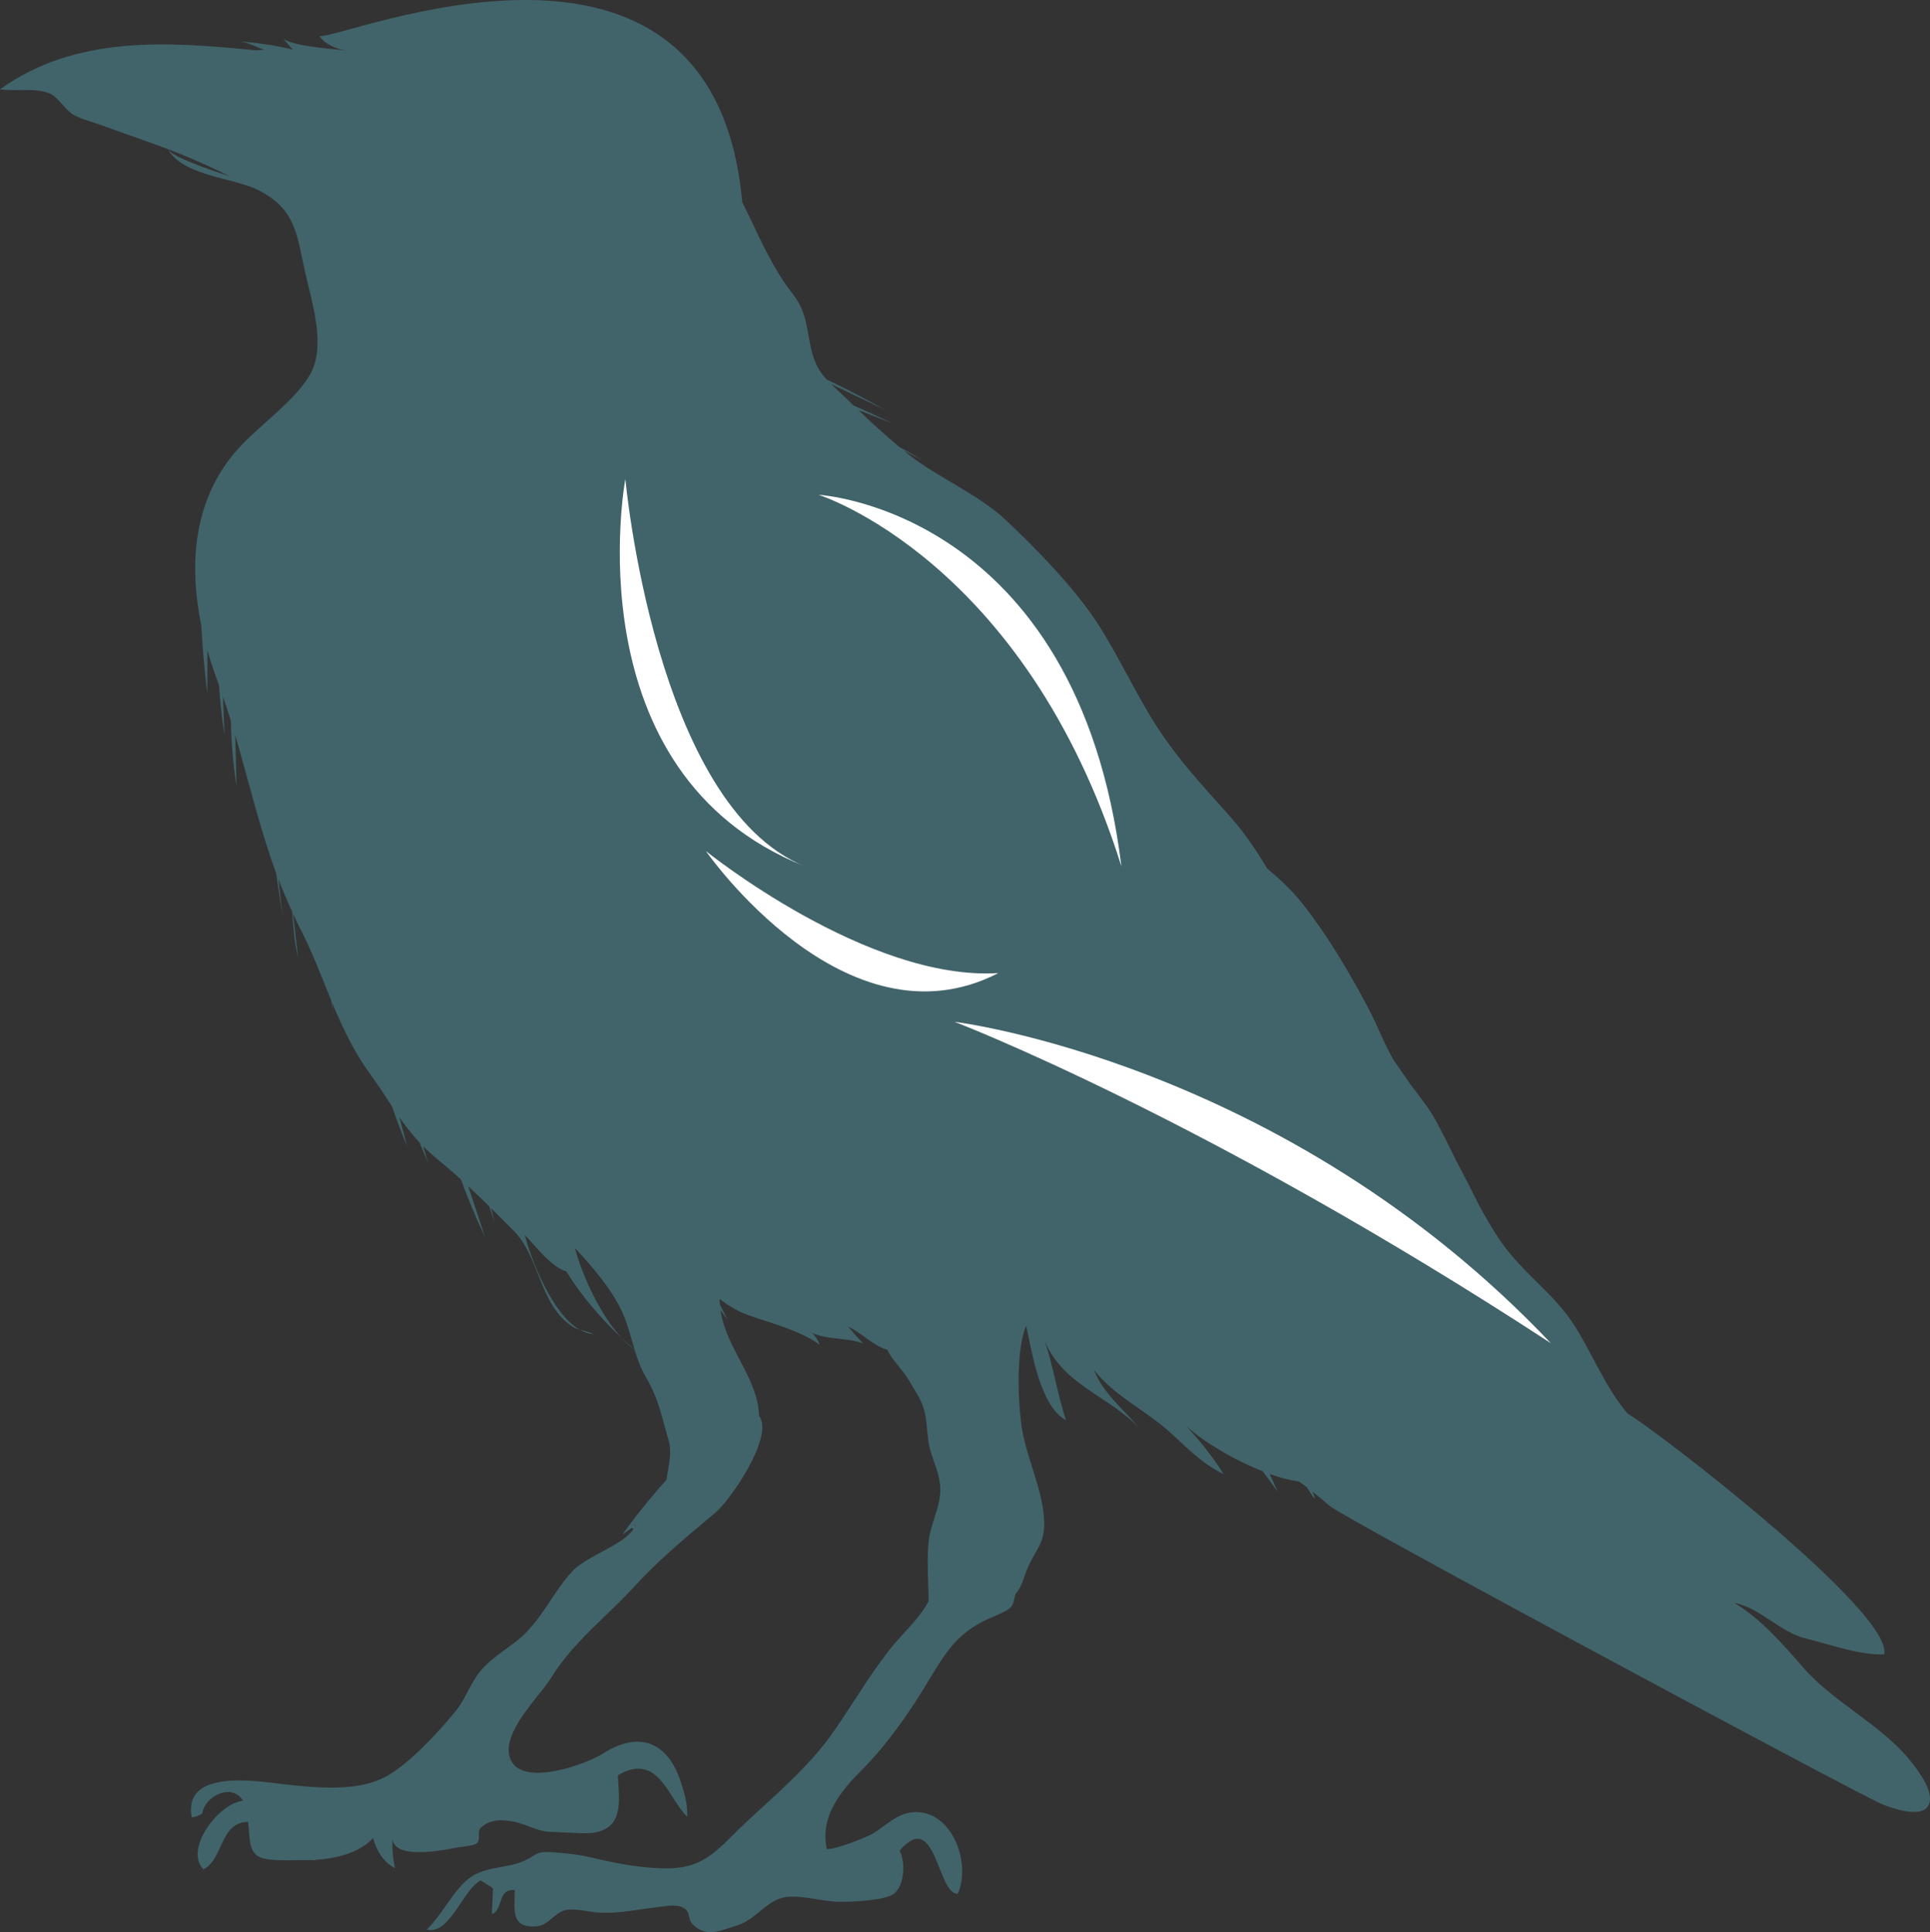 <svg version="1.1" id="图层_1" x="0px" y="0px" width="151.418px" height="151.605px" viewBox="0 0 151.418 151.605" enable-background="new 0 0 151.418 151.605" xml:space="preserve" xmlns:xml="http://www.w3.org/XML/1998/namespace" xmlns="http://www.w3.org/2000/svg" xmlns:xlink="http://www.w3.org/1999/xlink">
  <rect x="0" y="0" width="151.418" height="151.605" fill="#333333" stroke="none"/>
  <path fill="#41646A" d="M46.539,104.675c-0.368-0.017-0.723-0.144-1.07-0.343C45.841,104.443,46.257,104.516,46.539,104.675z
	 M151.193,141.821c-0.649,0.803-2.842,0.053-3.588-0.275c-2.25-0.984-42.254-22.465-43.278-23.375
	c-0.442-0.393-0.89-0.76-1.343-1.118c0.535,1.335-0.443-0.344-0.443-0.344c-0.202-0.153-0.405-0.308-0.609-0.455
	c-0.014-0.001-0.025-0.001-0.039-0.003c-0.697-0.097-1.477-0.306-2.285-0.592c0.26,0.551,0.476,1.051,0.638,1.385l-1.185-1.602
	c-2.23-0.874-4.588-2.27-6.028-3.566c1.034,1.061,2.261,2.64,2.963,3.791c-1.802-0.86-3.052-2.271-4.431-3.478
	c-1.82-1.592-4.162-2.688-5.724-4.682c0.658,1.771,2.319,3.088,3.466,4.469c-2.563-2.602-6.031-3.313-7.481-7.061
	c0.696,1.608,1.112,4.522,1.813,6.526c-2.074-1.104-2.678-5.463-3.137-7.41c-0.777,1.851-0.646,5.739-0.371,7.767
	c0.35,2.571,1.745,5.143,1.791,7.68c0.026,1.623-0.643,2.104-1.227,3.391c-0.394,0.867-0.48,1.597-1.036,2.216
	c-0.226,0.969-0.115,1.104-1.679,1.752c-2.494,1.026-3.471,2.322-4.752,4.415l-0.142,0.232c-0.139,0.228-0.279,0.463-0.427,0.707
	c-0.449,0.748-0.928,1.499-1.435,2.238l-0.149,0.219c-0.622,0.899-1.284,1.775-1.973,2.601l-0.168,0.197
	c-0.453,0.531-0.916,1.036-1.392,1.512c-0.519,0.518-1.025,1.064-1.458,1.646c-0.058,0.074-0.112,0.15-0.164,0.227
	c-0.878,1.247-1.406,2.649-1.049,4.271l0.354-0.037c0.387-0.079,0.867-0.226,1.34-0.39c0.1-0.034,0.197-0.07,0.296-0.106
	c0.539-0.196,1.041-0.404,1.347-0.551c1.215-0.579,2.185-1.97,3.925-1.819c2.665,0.231,4.038,4.034,3.012,6.398
	c-1.624,0.077-1.687-6.728-4.569-3.387c0.455,0.86,0.434,2.704-0.452,3.388c-0.575,0.445-2.433,0.586-3.617,0.621
	c-0.091,0.002-0.178,0.005-0.26,0.007c-0.175,0.003-0.327,0.004-0.45,0.003c-0.659-0.006-1.487-0.174-2.307-0.291
	c-0.089-0.014-0.178-0.024-0.266-0.037c-0.676-0.086-1.333-0.123-1.863,0.016l-0.25,0.08c-1.165,0.437-1.979,1.685-3.264,2.083
	c-1.394,0.434-2.4,0.938-3.424-0.007c-0.62-0.569-0.087-1.058-0.941-1.439c-0.231-0.104-0.557-0.122-0.896-0.104
	c-0.085,0.005-0.171,0.013-0.256,0.021c-0.347,0.033-0.685,0.092-0.925,0.12c-0.528,0.062-1.024,0.14-1.512,0.21l-0.249,0.035
	c-0.885,0.125-1.758,0.217-2.764,0.15c-0.179-0.011-0.382-0.04-0.6-0.072l-0.252-0.037c-0.597-0.094-1.251-0.188-1.697-0.068
	c-0.313,0.084-0.576,0.266-0.825,0.467l-0.253,0.211c-0.335,0.278-0.672,0.539-1.115,0.58c-2.118,0.195-1.751-1.307-1.753-2.84
	c-1.372-0.141-0.896,1.569-1.792,1.89c0.003-0.667,0.076-1.355,0.08-2.021c-0.15-0.133-0.746-0.498-0.972-0.625
	c-1.423,0.796-2.426,4.304-4.212,3.858c1.167-1.144,2.027-2.952,3.173-3.914c1.28-1.075,3.087-0.866,4.377-1.445
	c1.157-0.519,0.968-0.817,2.381-0.704c0.486,0.038,0.979,0.078,1.471,0.139c0.117,0.016,0.236,0.031,0.355,0.047
	c0.296,0.046,0.592,0.099,0.88,0.164c0.744,0.173,1.466,0.336,2.189,0.478c0.12,0.022,0.239,0.046,0.358,0.066
	c0.792,0.145,1.59,0.257,2.423,0.317c0.101,0.008,0.203,0.014,0.305,0.021c0.238,0.014,0.477,0.022,0.72,0.027
	c0.905,0.018,1.633-0.097,2.262-0.316c0.087-0.03,0.171-0.063,0.255-0.097c1.023-0.421,1.787-1.131,2.655-1.992l0.197-0.194
	c0.353-0.354,0.729-0.729,1.151-1.119c0.368-0.342,0.752-0.694,1.146-1.054l0.191-0.175c1.22-1.116,2.514-2.317,3.653-3.574
	l0.173-0.193c0.476-0.535,0.921-1.08,1.32-1.632c0.304-0.423,0.601-0.855,0.895-1.294l0.146-0.217
	c0.59-0.888,1.168-1.793,1.757-2.685l0.146-0.217c0.683-1.022,1.389-2.016,2.16-2.925c0.005-0.008,0.013-0.019,0.022-0.028
	l0.172-0.198c0.882-1.005,1.745-1.806,2.433-3.034c-0.013-1.599-0.167-3.466,0.022-4.861c0.222-1.641,1.194-2.97,0.8-4.792
	c-0.24-1.107-0.707-1.897-0.851-2.996c-0.117-0.887-0.114-1.683-0.352-2.483c-0.236-0.788-0.764-1.52-1.202-2.279
	c-0.448-0.777-1.302-1.533-1.646-2.336c-1.207-0.348-1.968-1.319-3.079-1.804c0.392,0.462,0.763,0.878,1.173,1.316
	c-1.098-0.467-2.813-0.282-3.992-0.832c0.261,0.293,0.48,0.592,0.562,0.92c-0.995-0.783-2.828-1.412-4.005-1.797
	c-1.638-0.535-2.375-0.693-3.826-1.789c0,0.152,0.016,0.301,0.027,0.45l0.584,1.161c-0.192-0.245-0.36-0.498-0.545-0.746
	c0.43,3.021,2.934,5.306,3.03,8.303c1.208,1.622-2.28,6.623-3.363,7.539c-1.469,1.245-2.865,2.389-4.219,3.645l-0.188,0.174
	c-0.391,0.367-0.778,0.745-1.165,1.138l-0.186,0.188c-0.225,0.233-0.447,0.47-0.67,0.712c-0.316,0.348-0.637,0.679-0.958,1.004
	l-0.187,0.188c-0.516,0.513-1.034,1.007-1.544,1.5l-0.184,0.179c-0.635,0.617-1.257,1.237-1.844,1.898l-0.172,0.194
	c-0.59,0.678-1.143,1.399-1.641,2.204c-0.044,0.073-0.092,0.147-0.146,0.226c-0.433,0.625-1.167,1.465-1.82,2.367l-0.162,0.227
	c-0.552,0.79-1.019,1.618-1.158,2.389l-0.04,0.367c-0.014,0.363,0.062,0.712,0.255,1.029c0.164,0.275,0.407,0.472,0.705,0.605
	c0.077,0.034,0.157,0.066,0.241,0.092c0.314,0.1,0.672,0.143,1.057,0.145c0.082,0,0.165-0.001,0.252-0.004l0.017-0.001
	c0.37-0.017,0.76-0.068,1.154-0.144c0.087-0.017,0.175-0.034,0.263-0.054c0.494-0.106,0.987-0.251,1.445-0.406
	c0.09-0.031,0.181-0.063,0.269-0.095c0.747-0.272,1.381-0.572,1.737-0.802c2.68-1.713,4.987-1.106,6.091,2.171
	c0.31,0.923,0.568,1.825,0.518,2.779c-1.457-1.369-2.266-5.143-5.437-3.243c0.071,1.661,0.47,3.721-1.313,4.354
	c-0.08,0.028-0.167,0.055-0.257,0.077c-0.162,0.04-0.34,0.07-0.533,0.091c-0.388,0.039-1.059,0.013-1.702-0.021
	c-0.092-0.005-1.095-0.06-1.358-0.063c-0.406-0.005-0.747-0.07-1.066-0.166c-0.092-0.027-0.184-0.059-0.276-0.091
	c-0.532-0.186-1.034-0.428-1.722-0.558c-0.05-0.008-0.098-0.017-0.146-0.026c-0.085-0.015-0.169-0.026-0.253-0.036
	c-0.827-0.104-1.499,0.004-2.091,0.513c-0.385,0.329,0.02,0.958-0.376,1.278c-0.211,0.171-1.288,0.266-1.59,0.325
	c-1.107,0.218-4.907,0.951-4.986-0.712c-0.059,0.795,0.019,1.589,0.188,2.322c-0.949-0.486-1.485-1.442-1.722-2.368
	c-1.037,1.142-2.839,1.605-4.519,1.711c-0.049,0.05-0.137,0.053-0.185,0.013c-0.312,0.015-0.62,0.018-0.915,0.012
	c-0.826-0.021-2.839,0.143-3.485-0.354c-0.743-0.57-0.55-1.831-0.709-2.656c-2.239,0.064-1.91,2.921-3.501,3.734
	c-1.544-1.6,1.219-5.207,3.106-5.383c-0.824-1.429-3.006-0.404-3.196,1.007c-0.227,0.155-0.589,0.271-0.825,0.3
	c-0.732-3.843,5.141-2.84,7.06-2.623c0.444,0.051,0.907,0.102,1.379,0.147c0.094,0.008,0.187,0.018,0.282,0.026l0.083,0.008
	c0.983,0.086,2.005,0.137,2.992,0.082c0.088-0.004,0.175-0.011,0.263-0.019l0.021-0.001c1.126-0.086,2.197-0.319,3.114-0.804
	c0.474-0.252,0.984-0.611,1.5-1.031l0.155-0.128c0.021-0.017,0.041-0.034,0.061-0.051l0.017-0.013c0.61-0.517,1.227-1.109,1.8-1.707
	c0,0,0,0-0.001,0l0.272-0.283c0.622-0.66,1.186-1.313,1.632-1.859l0.162-0.201c0.003-0.004,0.008-0.008,0.011-0.014h0.001
	l0.002-0.003c0.646-0.849,1.007-1.859,1.619-2.721l0.018-0.024l0.131-0.174l0.006-0.01c0.052-0.066,0.106-0.131,0.16-0.195
	c0.47-0.536,1.079-1.01,1.675-1.449l0.301-0.221c0.305-0.221,0.598-0.435,0.859-0.646c0.522-0.416,0.97-0.901,1.38-1.423
	c0.054-0.068,0.11-0.14,0.164-0.211c0.484-0.64,0.921-1.325,1.371-1.99l0.157-0.228c0.365-0.531,0.746-1.044,1.173-1.512
	c0.222-0.242,0.501-0.465,0.815-0.677l0.225-0.146l0.013-0.007c0.707-0.443,1.543-0.839,2.276-1.275l0.225-0.134l0.006-0.004
	c0.527-0.33,0.986-0.686,1.28-1.102c-0.044-0.034-0.087-0.07-0.13-0.104l-0.763,0.555c0.173-0.243,0.35-0.485,0.533-0.729
	l0.158-0.213h0.001c0.865-1.149,1.815-2.302,2.79-3.387c0.118-1.013,0.468-2.048,0.162-3.087c-0.538-1.828-0.737-3.16-1.763-4.928
	c-0.422-0.728-0.678-1.445-0.896-2.164c0.022,0.016,0.043,0.039,0.064,0.055c-0.021-0.02-0.042-0.04-0.064-0.06
	c0,0.002,0.001,0.003,0.001,0.005c-0.349-0.252-0.685-0.576-1.013-0.932c0.333,0.312,0.662,0.626,1.01,0.925
	c-0.279-0.918-0.493-1.837-0.895-2.782c-0.782-1.84-2.426-3.755-3.794-5.213c0.58,2.177,1.968,5.215,3.677,7.07
	c-1.681-1.581-3.169-3.328-4.361-5.238c-1.205-0.336-2.643-2.265-3.252-2.857c0.487,1.925,2.159,6.201,4.299,7.433
	c-0.175-0.052-0.342-0.111-0.477-0.195c-2.681-1.664-2.605-5.479-4.696-7.575c-0.595-0.597-1.181-1.183-1.768-1.765l0.291,1.109
	c-0.158-0.428-0.301-0.841-0.435-1.251c-0.538-0.532-1.088-1.059-1.648-1.581l1.316,3.993c-0.659-1.418-1.308-2.929-1.889-4.522
	c-0.599-0.541-1.213-1.08-1.873-1.613c-0.402-0.326-0.755-0.657-1.088-0.992l0.386,1.302c-0.22-0.524-0.45-1.058-0.673-1.601
	c-0.598-0.639-1.109-1.295-1.581-1.973l0.609,2.255c-0.399-0.947-0.82-2.001-1.173-3.088c-0.552-0.841-1.104-1.714-1.775-2.631
	c-0.585-0.803-1.077-1.631-1.522-2.475c0.034,0.158,0.066,0.314,0.1,0.472l-0.106-0.482c-0.526-1-0.985-2.023-1.413-3.058
	c0.047,0.348,0.096,0.691,0.158,1.025l-0.236-1.217c-0.779-1.892-1.494-3.818-2.474-5.707c-0.185-0.354-0.336-0.717-0.506-1.075
	l0.395,3.489c-0.29-1.222-0.383-2.431-0.464-3.639c-0.391-0.842-0.753-1.692-1.078-2.549l0.355,3.17
	c-0.162-1.222-0.361-2.443-0.546-3.666c-1.294-3.546-2.145-7.202-3.201-10.812l0.104,4.031c-0.265-1.721-0.417-3.437-0.446-5.169
	c-0.193-0.626-0.403-1.249-0.617-1.87l0.117,2.998c-0.209-1.305-0.338-2.607-0.434-3.912c-0.039-0.103-0.07-0.209-0.11-0.313
	c-0.296-0.785-0.563-1.598-0.798-2.424l-0.008,3.447c-0.198-1.803-0.382-3.6-0.467-5.355c-0.057-0.279-0.108-0.56-0.156-0.841
	l-0.016,0.1c0-0.058,0.003-0.114,0.003-0.171c-0.751-4.403-0.287-8.985,2.729-12.617c1.687-2.03,4.504-3.829,5.894-6.069
	c1.42-2.287,0.198-5.822-0.33-8.243c-0.636-2.901-0.737-4.901-3.689-6.376c-1.91-0.954-5.88-1.098-7.059-3.187l0.161,0.184
	c0.521,0.455,2.584,1.271,4.707,1.935c-0.675-0.319-1.333-0.637-1.966-0.925c-2.671-1.222-5.459-2.114-8.149-3.093
	C7.258,9.57,6.353,9.353,5.739,8.99C5.115,8.622,4.564,7.618,3.904,7.339C2.775,6.864,1.306,7.184,0,7.011
	C5.902,2.78,13.005,3.24,20.089,3.953c0.217-0.017,0.433-0.034,0.635-0.057c-0.676-0.223-1.214-0.561-1.942-0.642
	c1.455,0.103,2.789,0.308,4.188,0.631c-0.286-0.267-0.518-0.643-0.81-0.904c0.718,0.659,3.802,0.829,4.976,0.988
	c-0.798-0.142-1.632-0.494-2.077-1.141c1.665,0.349,30.907-12.235,33.173,13.034c1.257,2.49,2.186,4.927,3.979,7.223
	c1.765,2.263,0.706,4.63,2.641,6.692c1.537,0.722,3.07,1.547,4.6,2.387l-4.246-2.028c0.598,0.562,1.187,1.126,1.774,1.691
	c1.058,0.456,2.093,0.954,3.094,1.416l-2.727-1.065c1.044,1.003,2.108,1.982,3.229,2.905c0.633,0.351,1.267,0.714,1.9,1.084
	l-1.551-0.796c0.137,0.109,0.268,0.229,0.408,0.337c2.346,1.809,5.464,3.113,7.546,5.072c2.174,2.045,4.694,4.606,6.505,7.09
	c1.87,2.565,3.192,5.552,4.858,8.313c1.865,3.089,3.871,5.199,6.23,7.846c1.186,1.33,2.104,2.712,2.944,4.121
	c1.006,0.843,1.966,1.734,2.795,2.787c1.942,2.469,3.625,5.309,5.13,8.15c0.717,1.357,1.281,2.878,2.028,4.146
	c0.433,0.61,0.856,1.229,1.278,1.849c0.742,0.973,1.511,1.926,2.069,2.973c0.509,0.953,0.993,1.93,1.476,2.91
	c0.603,1.149,1.212,2.33,1.798,3.518c0.546,1.008,1.112,2,1.758,2.939c1.588,2.313,3.938,3.908,5.543,6.24
	c1.429,2.073,2.604,5.188,4.408,7.262c2.213,1.276,20.849,15.6,20.123,18.883c-1.819,0.118-4.324-0.798-6.126-1.233
	c-2.057-0.498-3.565-2.401-5.643-2.804c2.086,1.23,3.871,3.304,5.416,5.076c2.443,2.803,6.153,4.478,8.457,7.381
	C150.438,138.873,151.996,140.828,151.193,141.821z M49.9,119.639l-0.105,0.077c0.016,0.013,0.033,0.027,0.047,0.039
	C49.865,119.716,49.883,119.679,49.9,119.639z" class="color c1"/>
  <path fill="#FFFFFF" d="M49.062,37.578c0,0-4.303,23.093,14.092,30.405C51.383,63.22,49.062,37.578,49.062,37.578z M55.383,66.783
	c0,0,10.934,15.76,22.943,9.573C68.048,77.005,55.383,66.783,55.383,66.783z M74.887,80.179c0,0,25.854,3.137,46.785,25.218
	C94.499,87.656,74.887,80.179,74.887,80.179z M64.222,38.827c0,0,16.187,5.066,23.758,29.156
	C84.523,39.953,64.222,38.827,64.222,38.827z" class="color c2"/>
</svg>